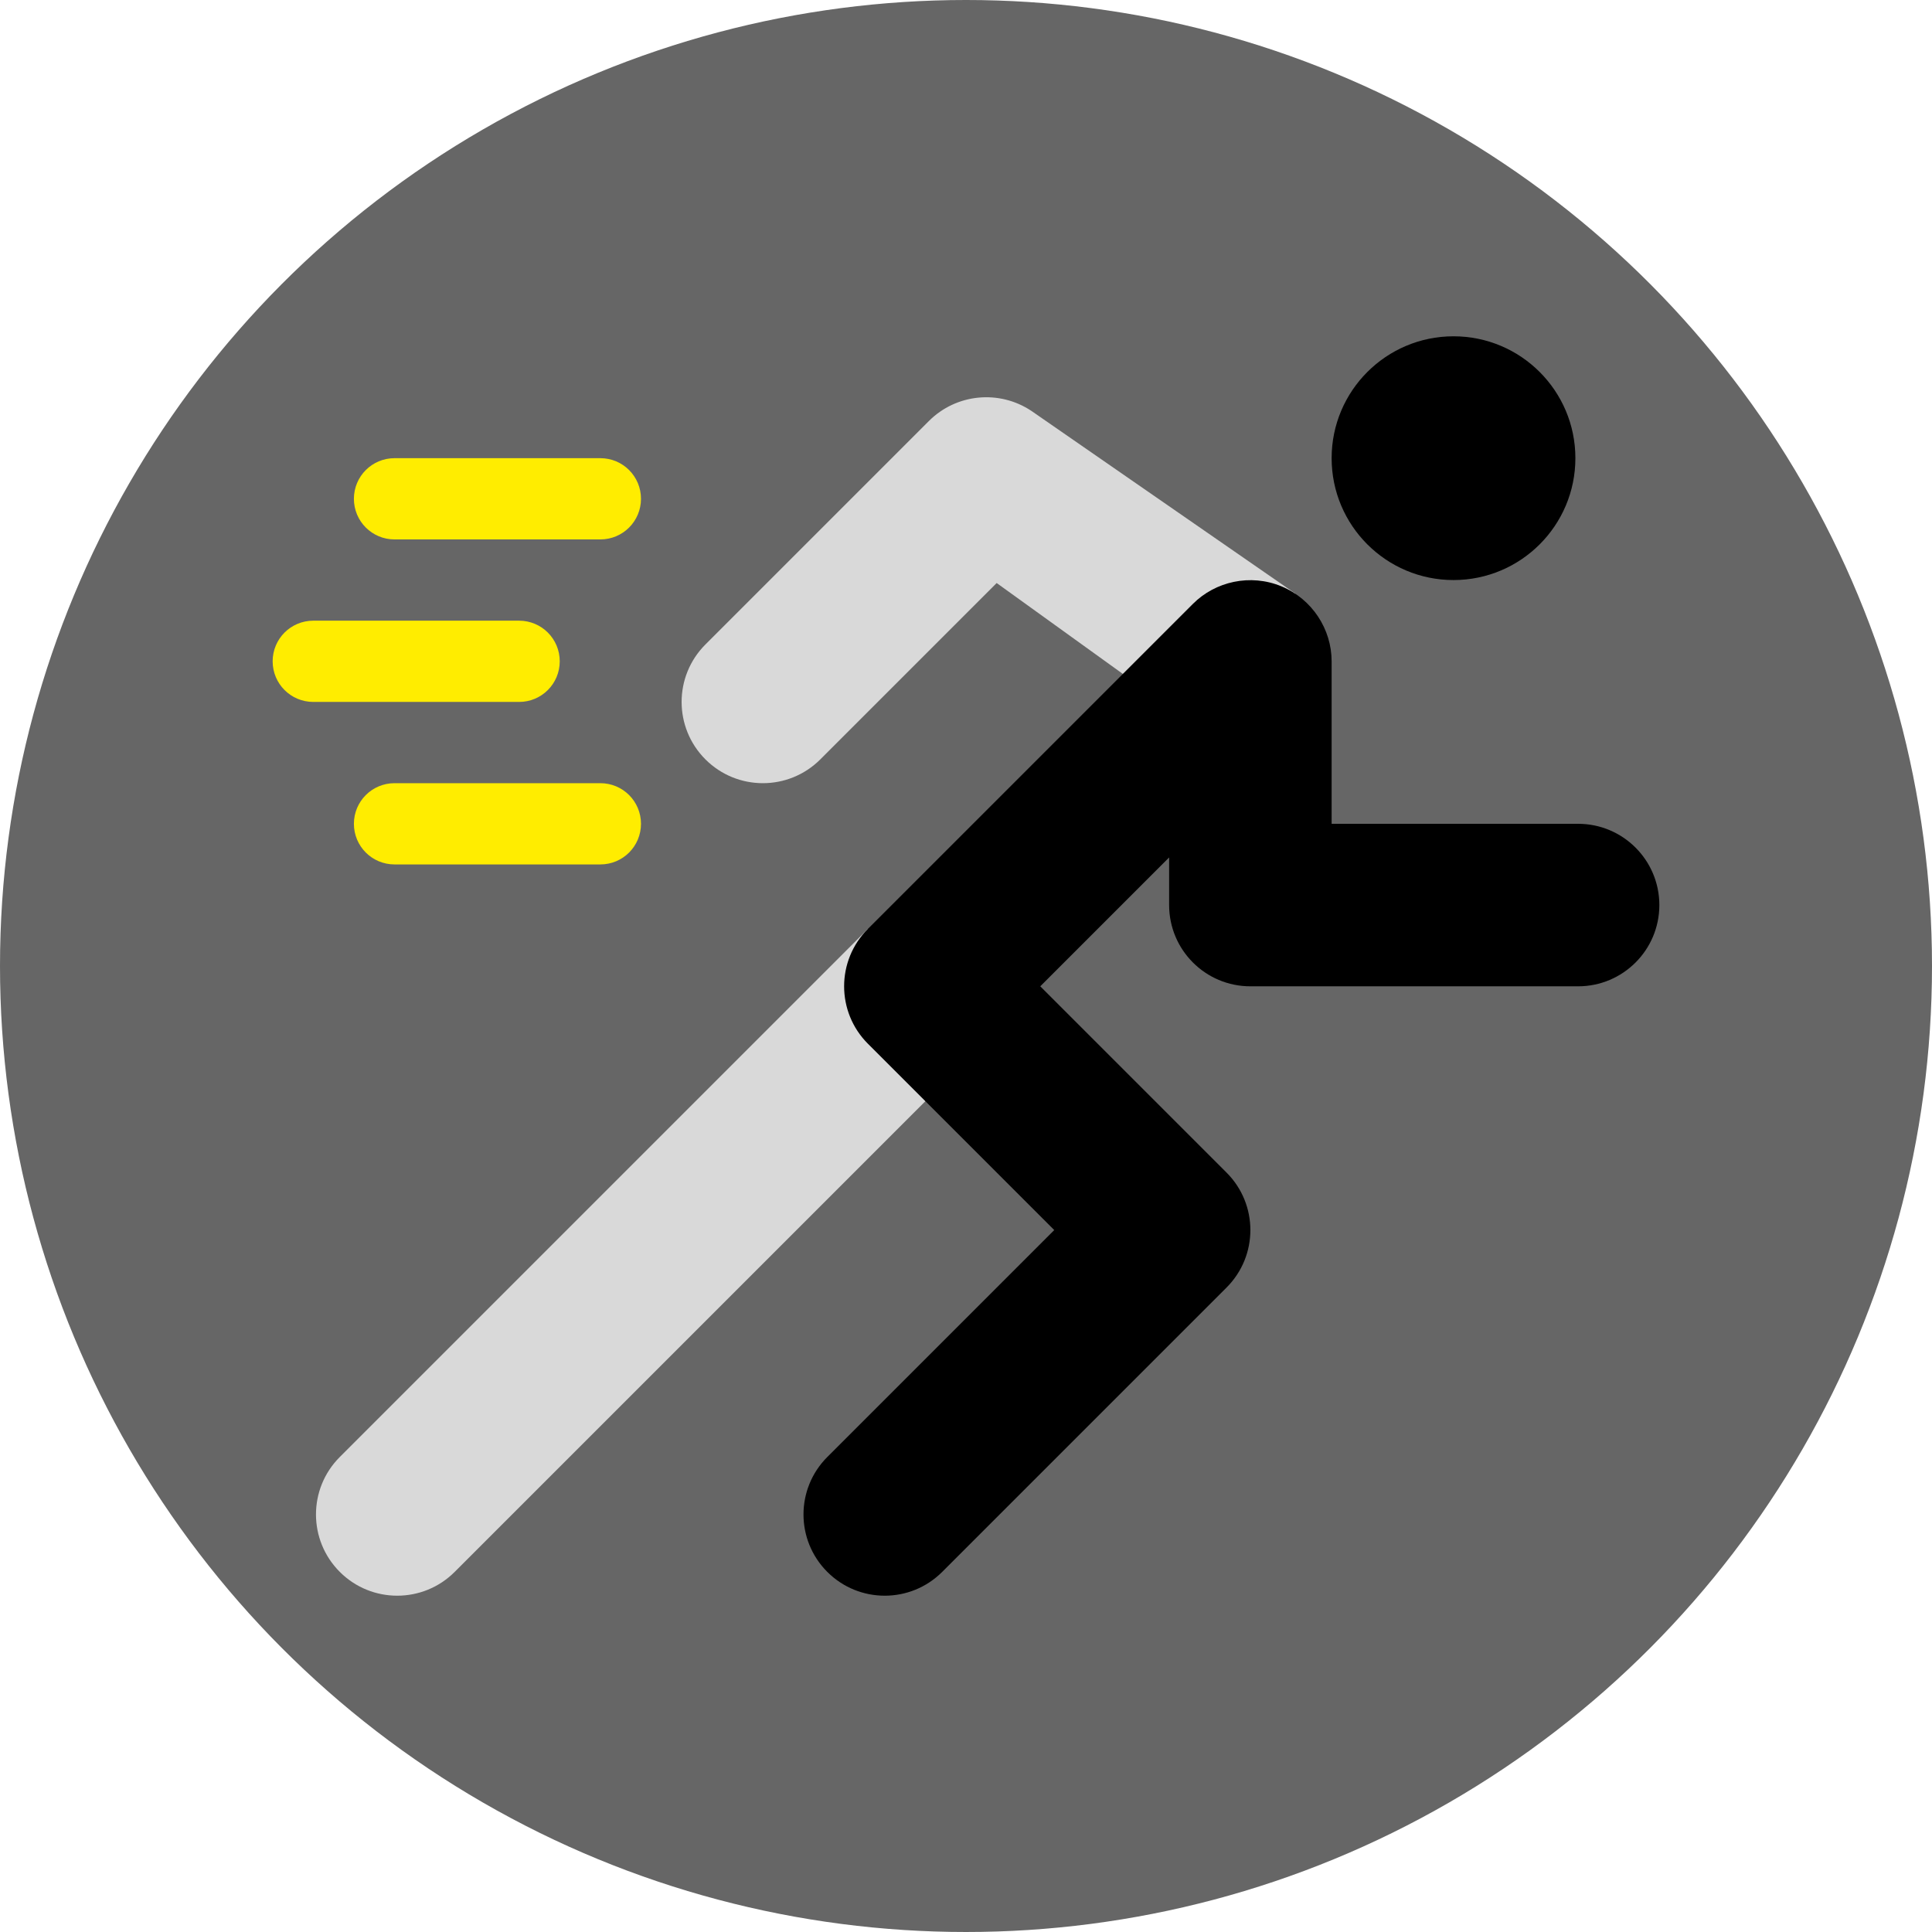 <?xml version="1.0" encoding="UTF-8" standalone="no"?>
<!-- Generator: Adobe Illustrator 19.0.0, SVG Export Plug-In . SVG Version: 6.00 Build 0)  -->

<!--suppress ALL -->

<svg
  height="713.339"
  id="Capa_1"
  inkscape:version="0.92.3 (2405546, 2018-03-11)"
  sodipodi:docname="run-circle-dxc.svg"
  version="1.1"
  viewBox="0 0 713.339 713.339"
  width="713.339"
  x="0px"
  xml:space="preserve"
  xmlns="http://www.w3.org/2000/svg"
  xmlns:cc="http://creativecommons.org/ns#"
  xmlns:dc="http://purl.org/dc/elements/1.1/"
  xmlns:inkscape="http://www.inkscape.org/namespaces/inkscape"
  xmlns:rdf="http://www.w3.org/1999/02/22-rdf-syntax-ns#"
  xmlns:sodipodi="http://sodipodi.sourceforge.net/DTD/sodipodi-0.dtd"
  xmlns:svg="http://www.w3.org/2000/svg"
  xmlns:xsi="http://www.w3.org/2001/XMLSchema-instance"
  xsi:schemaLocation="http://creativecommons.org/ns# "
  y="0px">
  <defs
    id="defs55"/>
  <sodipodi:namedview
    bordercolor="#666666"
    borderopacity="1"
    gridtolerance="10"
    guidetolerance="10"
    id="namedview53"
    inkscape:current-layer="Capa_1"
    inkscape:cx="-6.822814"
    inkscape:cy="358.67038"
    inkscape:pagecheckerboard="true"
    inkscape:pageopacity="0"
    inkscape:pageshadow="2"
    inkscape:snap-object-midpoints="true"
    inkscape:window-height="1027"
    inkscape:window-maximized="1"
    inkscape:window-width="1920"
    inkscape:window-x="1912"
    inkscape:window-y="-8"
    inkscape:zoom="0.65186406"
    objecttolerance="10"
    pagecolor="#ffffff"
    showgrid="false"
    showguides="false"/>
  <circle
    cx="356.669"
    cy="356.669"
    id="path3762"
    r="356.669"
    style="fill:#666666;stroke-width:1.288;fill-opacity:1"/>
  <g
    id="g8"
    style="fill:#ffed00;fill-opacity:1"
    transform="translate(100.669,100.669)">
	<path
    d="M 121,98.5 H 45 c -8.291,0 -15,-6.709 -15,-15 0,-8.291 6.709,-15 15,-15 h 76 c 8.291,0 15,6.709 15,15 0,8.291 -6.709,15 -15,15 z"
    id="path2"
    inkscape:connector-curvature="0"
    style="fill:#ffed00;fill-opacity:1"/>
    <path
      d="M 121,218.5 H 45 c -8.291,0 -15,-6.709 -15,-15 0,-8.291 6.709,-15 15,-15 h 76 c 8.291,0 15,6.709 15,15 0,8.291 -6.709,15 -15,15 z"
      id="path4"
      inkscape:connector-curvature="0"
      style="fill:#ffed00;fill-opacity:1"/>
    <path
      d="M 91,158.5 H 15 c -8.291,0 -15,-6.709 -15,-15 0,-8.291 6.709,-15 15,-15 h 76 c 8.291,0 15,6.709 15,15 0,8.291 -6.709,15 -15,15 z"
      id="path6"
      inkscape:connector-curvature="0"
      style="fill:#ffed00;fill-opacity:1"/>
</g>
  <g
    id="g14"
    style="fill:#d9d9d9;fill-opacity:1"
    transform="translate(100.669,100.669)">
	<path
    d="m 280.141,51.039 c -11.924,-7.925 -27.744,-6.357 -37.852,3.75 l -82.5,82.5 c -11.719,11.719 -11.719,30.703 0,42.422 11.719,11.719 30.703,11.719 42.422,0 l 65.112,-65.112 46.593,33.563 63.724,-29.623 z"
    id="path10"
    inkscape:connector-curvature="0"
    style="fill:#d9d9d9;fill-opacity:1"/>
    <path
      d="m 219.789,242.289 -195,195 c -11.719,11.719 -11.719,30.703 0,42.422 11.718,11.718 30.703,11.719 42.422,0 L 241,305.922 Z"
      id="path12"
      inkscape:connector-curvature="0"
      style="fill:#d9d9d9;fill-opacity:1"/>
</g>
  <g
    id="g20"
    style="fill:#000000;fill-opacity:1"
    transform="translate(100.669,100.669)">
	<path
    d="m 482,203.5 h -91 v -60 c 0,-11.793 -7.134,-22.955 -18.536,-27.684 -11.48,-4.748 -24.401,-1.812 -32.684,6.482 L 219.789,242.289 c -11.719,11.719 -11.719,30.703 0,42.422 l 68.789,68.789 -83.789,83.789 c -11.719,11.719 -11.719,30.703 0,42.422 11.718,11.718 30.703,11.719 42.422,0 l 105,-105 c 11.719,-11.719 11.719,-30.703 0,-42.422 L 283.422,263.5 331,215.922 V 233.5 c 0,16.567 13.433,30 30,30 h 121 c 16.567,0 30,-13.433 30,-30 0,-16.567 -13.433,-30 -30,-30 z"
    id="path16"
    inkscape:connector-curvature="0"
    style="fill:#000000;fill-opacity:1"/>
    <circle
      cx="436"
      cy="68.5"
      id="circle18"
      r="45"
      style="fill:#000000;fill-opacity:1"/>
</g>
  <g
    id="g22"
    transform="translate(100.669,100.669)">
</g>
  <g
    id="g24"
    transform="translate(100.669,100.669)">
</g>
  <g
    id="g26"
    transform="translate(100.669,100.669)">
</g>
  <g
    id="g28"
    transform="translate(100.669,100.669)">
</g>
  <g
    id="g30"
    transform="translate(100.669,100.669)">
</g>
  <g
    id="g32"
    transform="translate(100.669,100.669)">
</g>
  <g
    id="g34"
    transform="translate(100.669,100.669)">
</g>
  <g
    id="g36"
    transform="translate(100.669,100.669)">
</g>
  <g
    id="g38"
    transform="translate(100.669,100.669)">
</g>
  <g
    id="g40"
    transform="translate(100.669,100.669)">
</g>
  <g
    id="g42"
    transform="translate(100.669,100.669)">
</g>
  <g
    id="g44"
    transform="translate(100.669,100.669)">
</g>
  <g
    id="g46"
    transform="translate(100.669,100.669)">
</g>
  <g
    id="g48"
    transform="translate(100.669,100.669)">
</g>
  <g
    id="g50"
    transform="translate(100.669,100.669)">
</g>
</svg>
